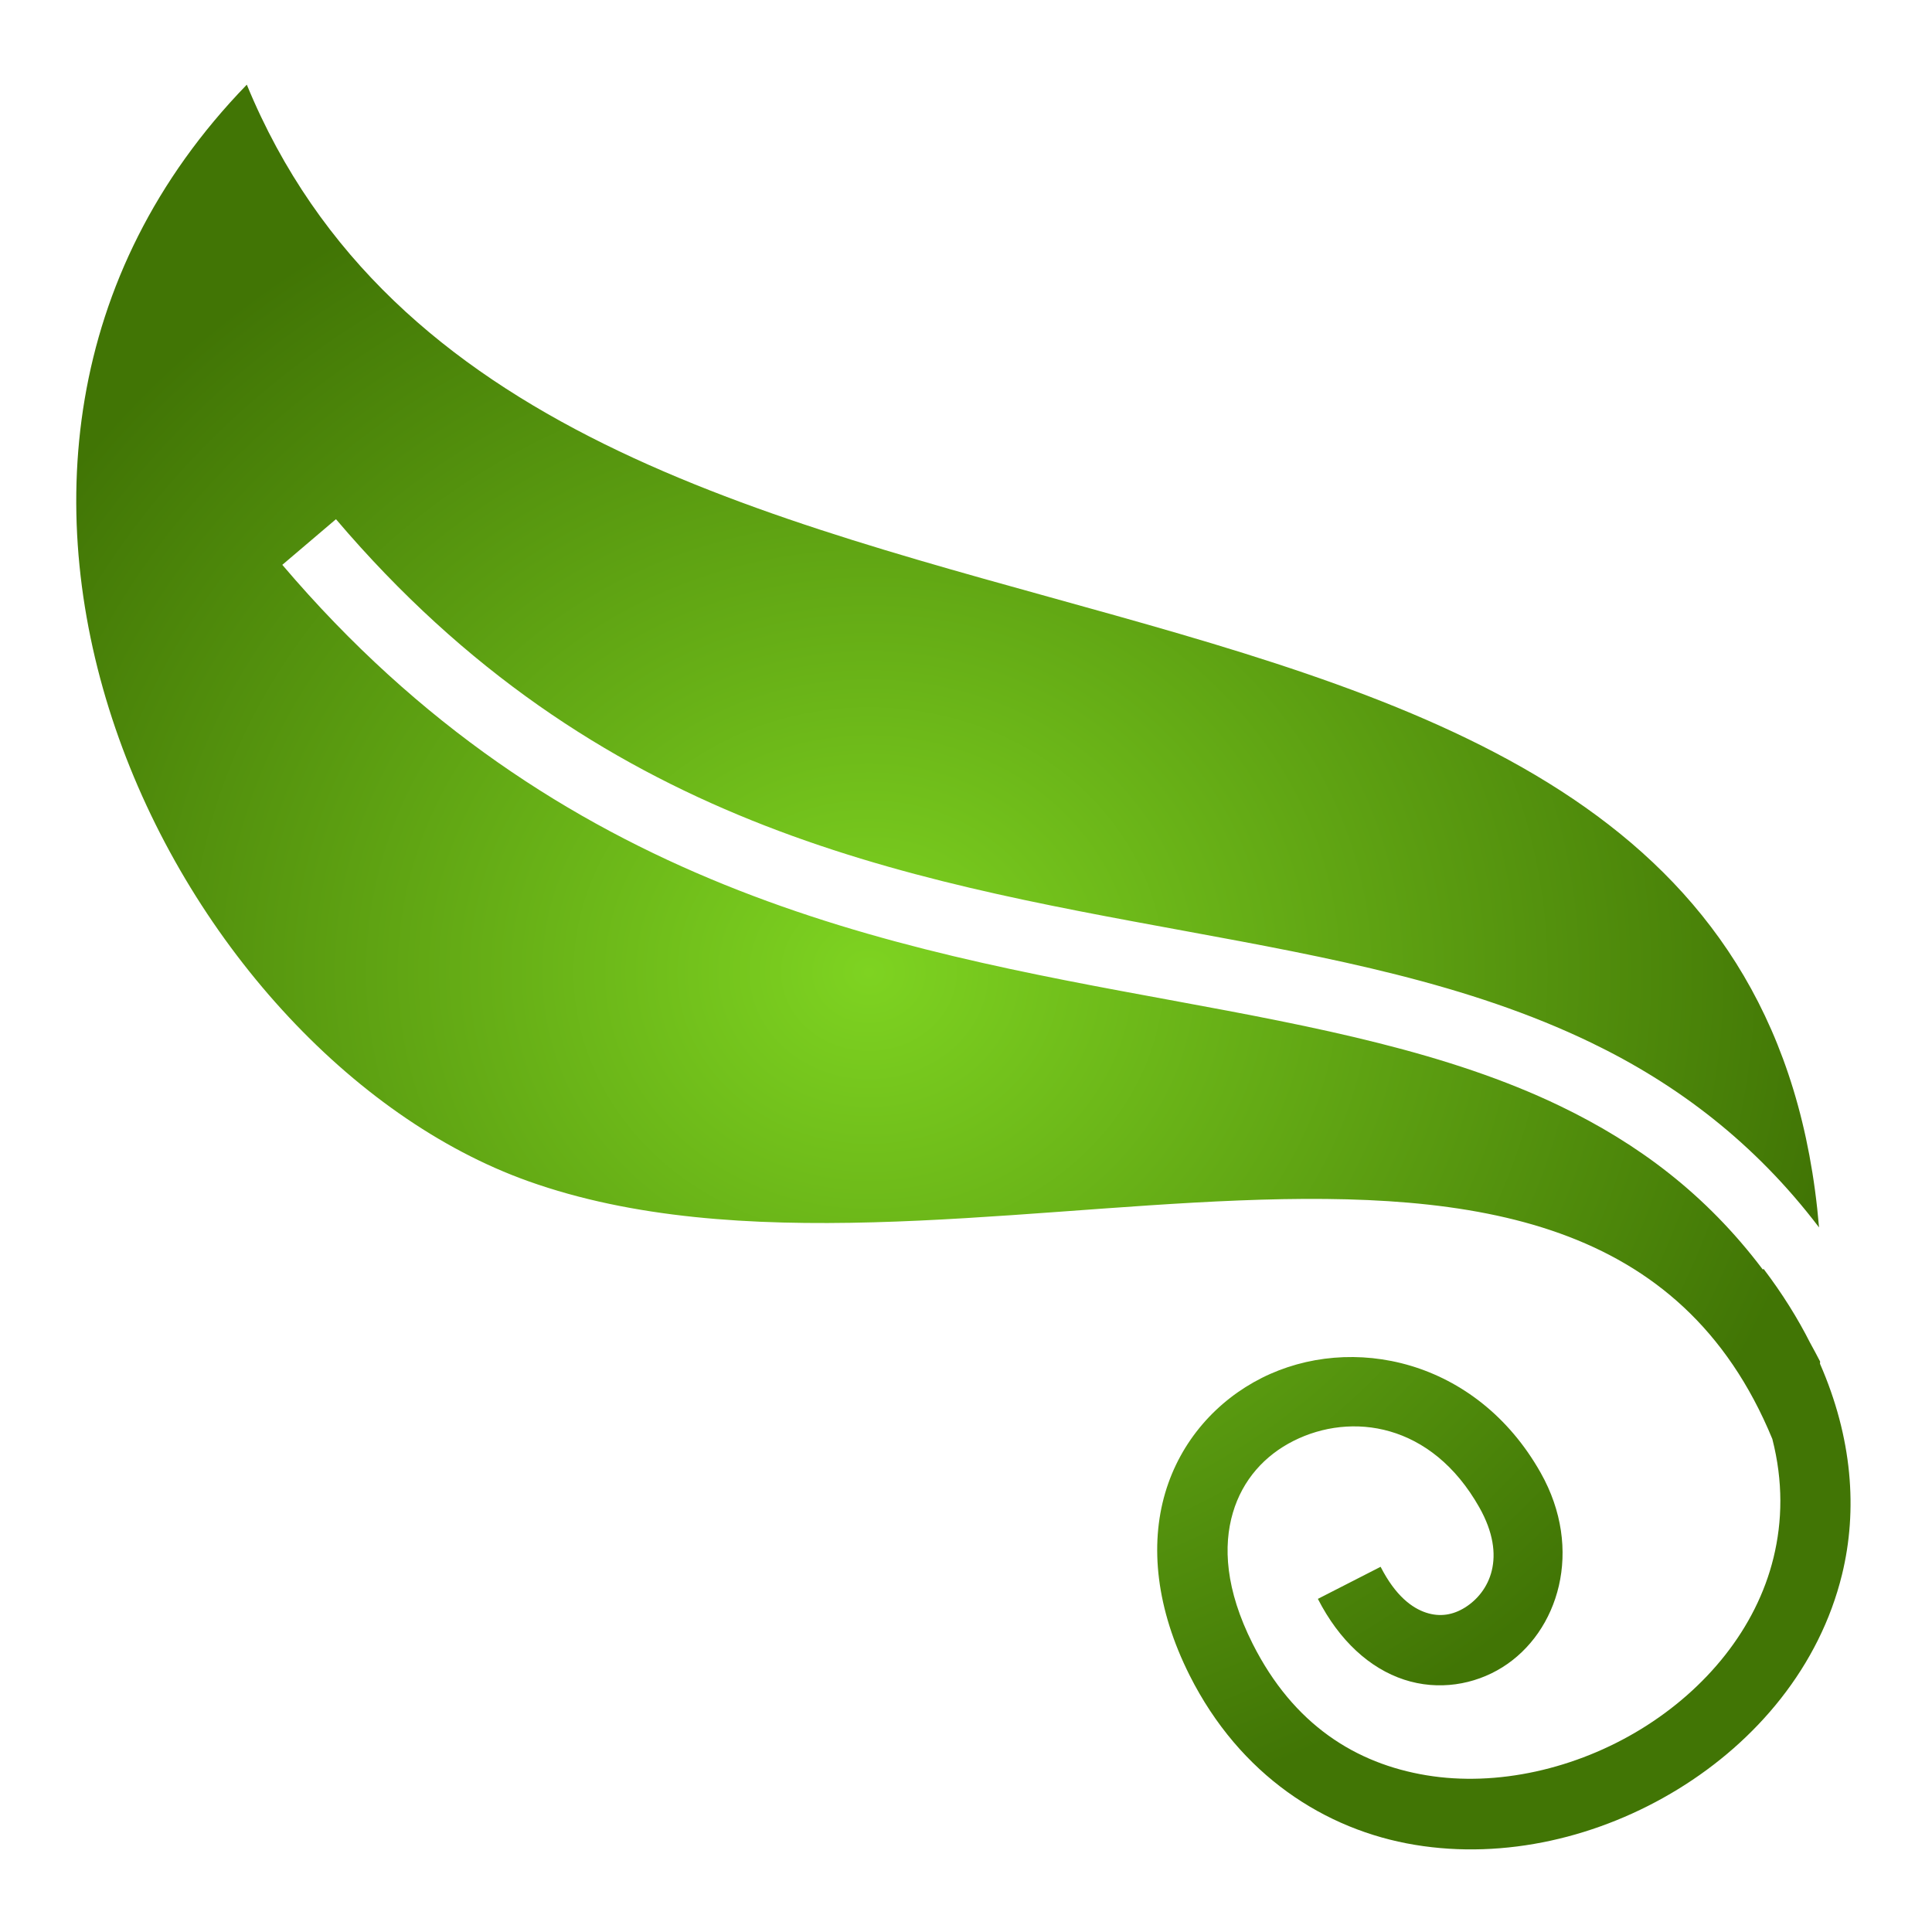 <svg xmlns="http://www.w3.org/2000/svg" viewBox="0 0 512 512" style="height: 512px; width: 512px;"><defs><radialGradient id="gradient-2"><stop offset="0%" stop-color="#7ed321" stop-opacity="1"></stop><stop offset="100%" stop-color="#417505" stop-opacity="1"></stop></radialGradient></defs><path d="M0 0h512v512H0z" fill="transparent" fill-opacity="0"></path><g class="" transform="translate(0,0)" style="touch-action: none;"><g><path d="M65.406 22.438C-32.612 123.463 45.7 279.385 140 313.03C250.753 352.548 421.45 264.352 469.688 381.344C472.575 392.617 472.362 403.139 470 412.814C465.416 431.584 452.14 447.656 434.906 458.219C417.673 468.781 396.72 473.562 378.031 470.469C359.343 467.374 342.794 457.095 331.971 435.624C324.715 421.206 324.137 409.688 326.721 400.904C329.303 392.122 335.197 385.672 342.813 381.844C358.046 374.184 379.333 376.974 392.033 399.468C399.529 412.744 394.615 422.014 388.251 425.998C385.069 427.99 381.617 428.578 377.938 427.373C374.26 426.167 369.838 422.973 365.876 415.217L349.251 423.717C354.911 434.797 363.011 442.144 372.095 445.122C381.179 448.1 390.719 446.497 398.157 441.842C413.034 432.528 419.811 410.698 408.282 390.278C391.262 360.132 358.095 353.243 334.408 365.154C322.565 371.11 312.871 381.754 308.783 395.654C304.696 409.554 306.363 426.299 315.283 444.029C328.59 470.422 351.118 484.956 374.973 488.905C398.825 492.855 423.911 486.892 444.69 474.155C465.47 461.419 482.202 441.645 488.16 417.249C492.338 400.139 490.888 380.989 482.316 361.405C482.328 361.209 482.336 361.008 482.346 360.811C481.486 359.141 480.608 357.509 479.722 355.905C476.426 349.38 472.332 342.81 467.377 336.28L467.157 336.438C452.039 316.398 434.057 303.062 413.533 293.156C384.02 278.911 349.027 272.19 311.159 265.219C235.423 251.275 147.849 235.601 74.815 149.686L89.035 137.593C158.061 218.793 238.701 232.851 314.535 246.813C352.451 253.793 389.057 260.576 421.659 276.313C444.359 287.268 464.981 302.785 482.065 325.28C464.098 111.956 141.36 206.986 65.406 22.44Z" class="selected" fill="url(#gradient-2)"></path></g></g></svg>